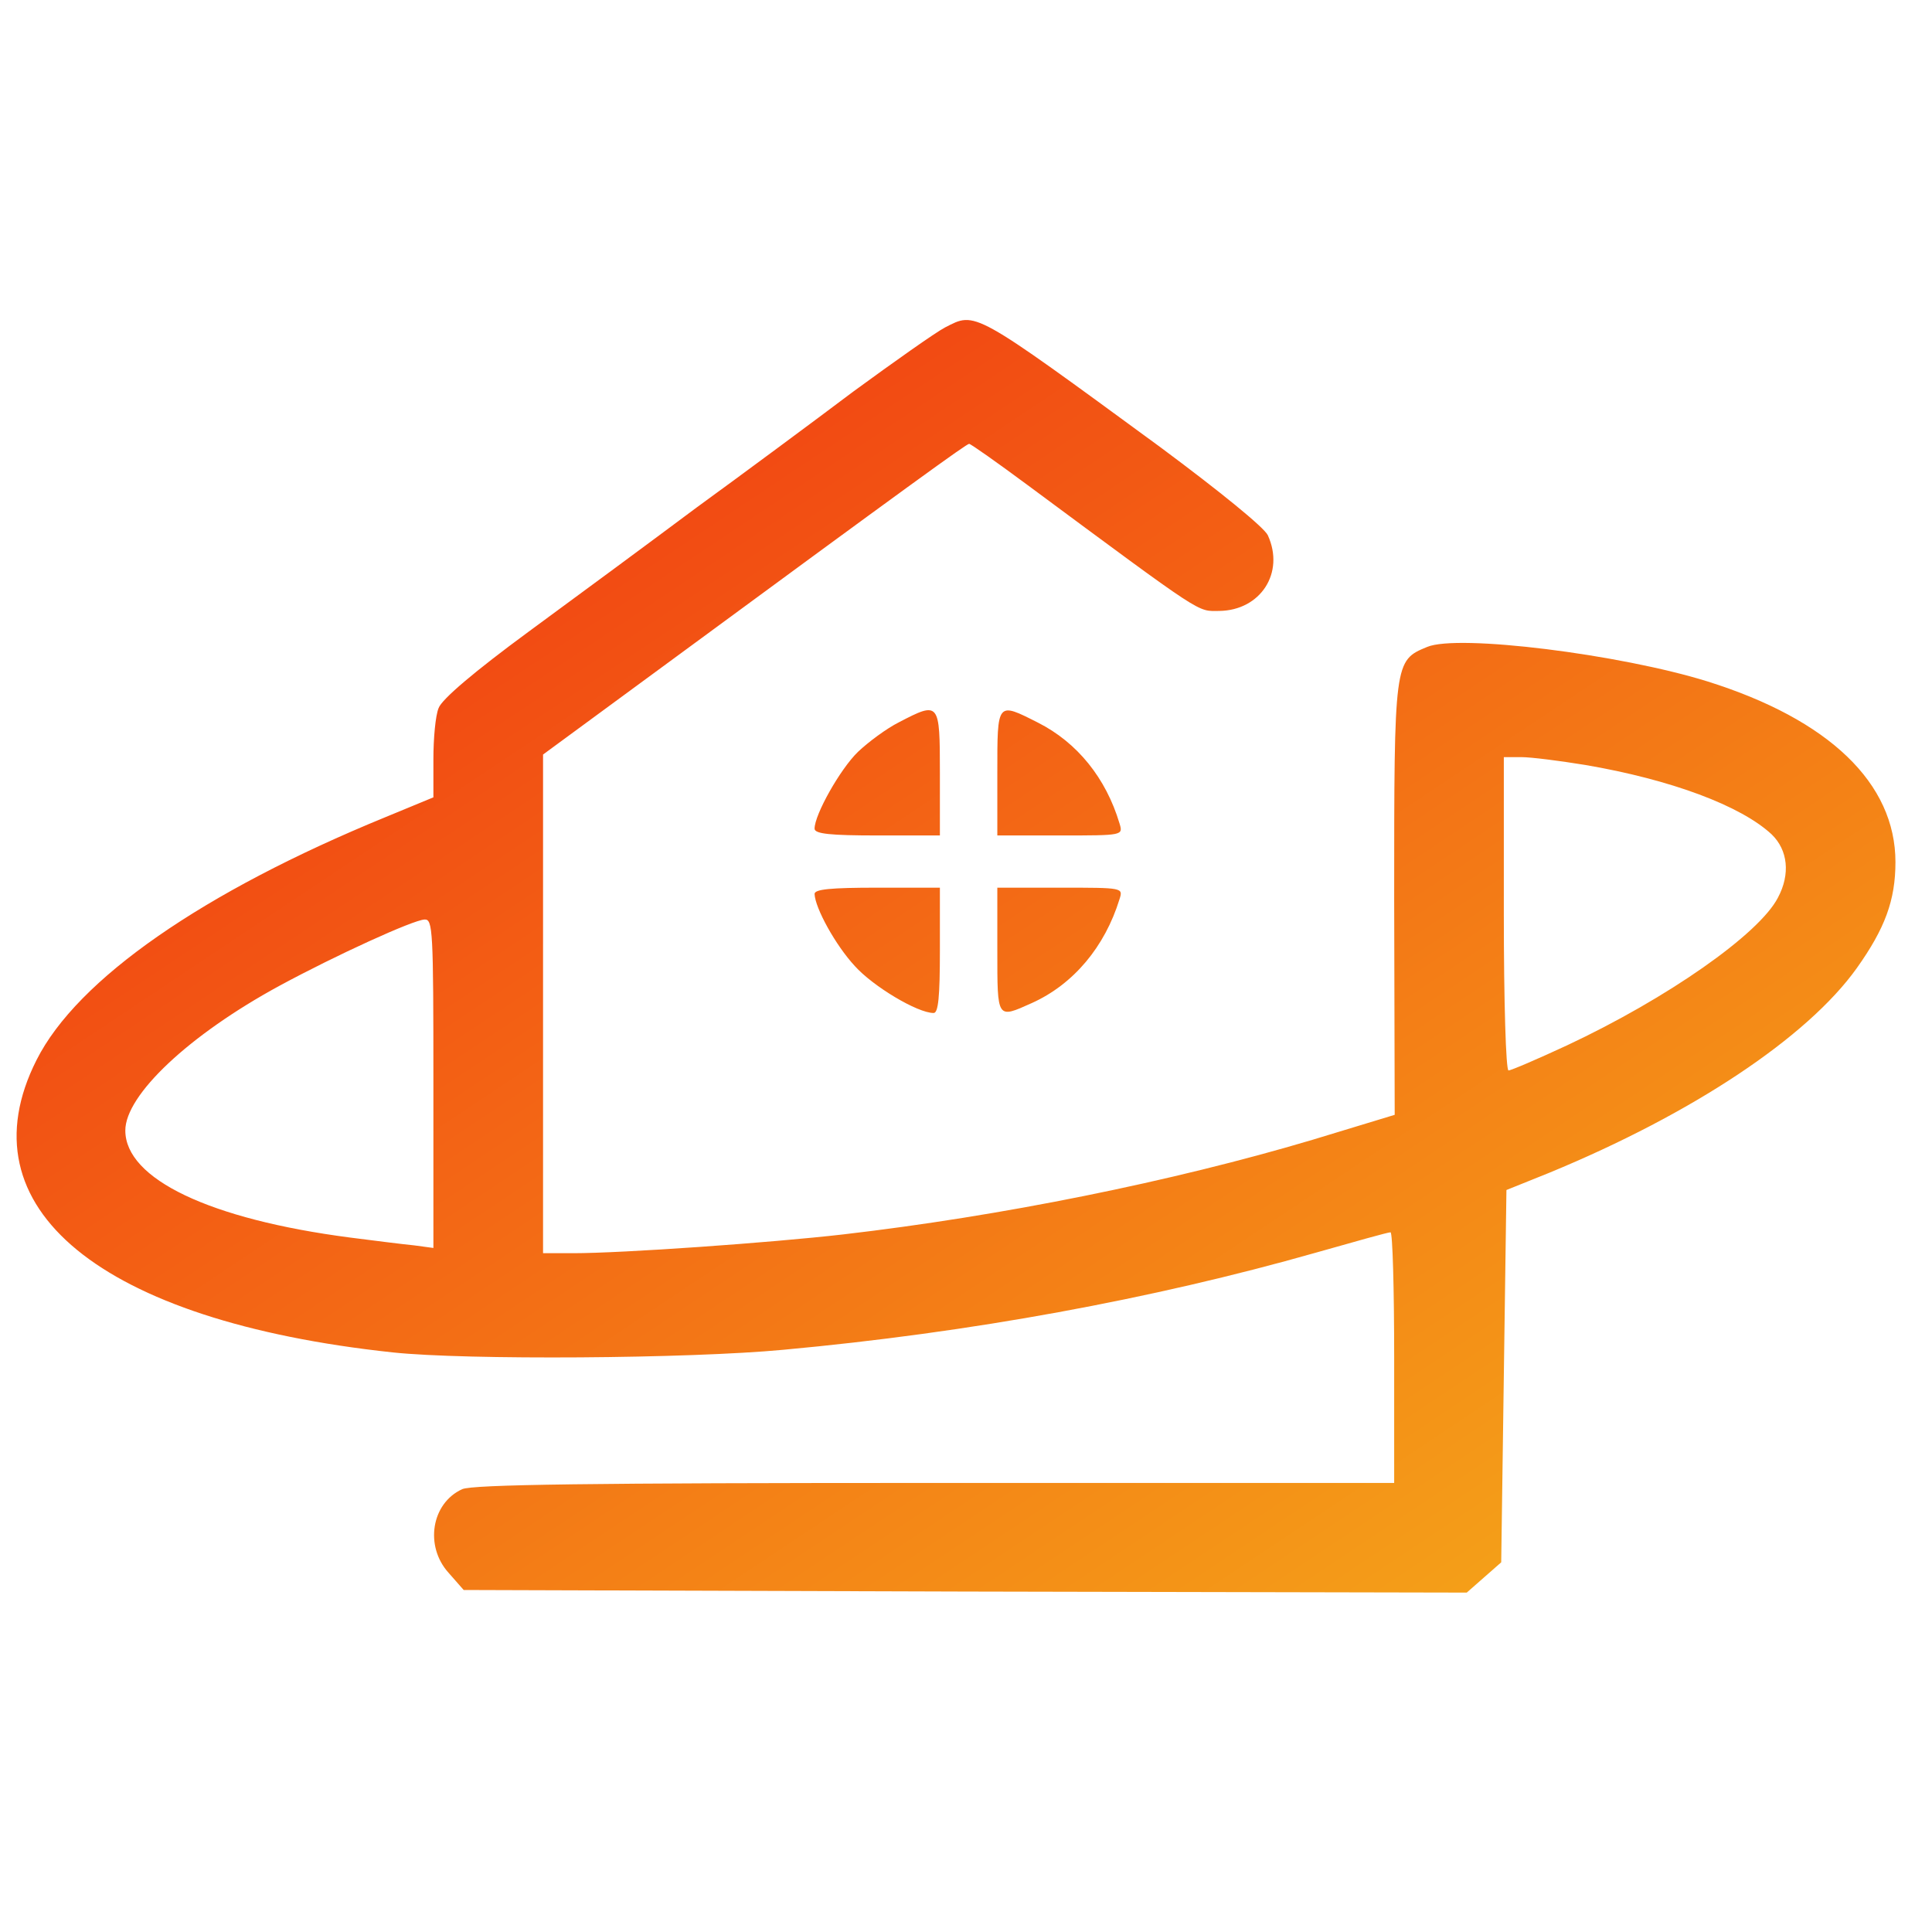 <svg version="1.0" xmlns="http://www.w3.org/2000/svg"
 width="370pt" height="370pt" viewBox="0 0 370 370"
 preserveAspectRatio="xMidYMid meet">

<defs xmlns="http://www.w3.org/2000/svg">
  <linearGradient id="Gradient2" x1="0" y1="1" x2="1" y2="0">
    <stop offset="0%" stop-color="rgb(241,39,17)"/>
    <stop offset="100%" stop-color="rgb(245,175,25)"/>
    <!-- <stop offset="0%" stop-color="rgb(18, 194, 233)"/>
    <stop offset="50%" stop-color="rgb(196, 113, 237)"/>
    <stop offset="100%" stop-color="rgb(246, 79, 89)"/> -->
  </linearGradient>
</defs>

<!-- <circle cx="185" cy="130" r="60" fill="url(#Gradient2)" /> -->
<!-- <rect x="0" y="0" rx="90" ry="90" width="370" height="370" fill="url(#Gradient2)"/> -->
<g transform="translate(0,310) scale(0.1,-0.1)" fill="url(#Gradient2)" stroke="none">
<!-- M0 -100 v2700 a 500 500 0 0 0 500 500 h2700 a 500 500 0 0 0 500 -500
v-2700 a 500 500 0 0 0 -500 -500 h-2700 a 500 500 0 0 0 -500 500z -->
<path d="
M0 0 M1810 2473 c-19 -10 -98 -66 -176 -123 -77 -58 -212 -158 -300 -222
-87 -65 -232 -172 -322 -238 -102 -75 -166 -129 -172 -146 -6 -14 -10 -58 -10
-98 l0 -73 -92 -38 c-349 -143 -590 -310 -668 -465 -143 -283 122 -500 682
-560 141 -15 568 -12 748 5 359 33 707 97 1020 186 74 21 138 39 143 39 4 0 7
-108 7 -240 l0 -240 -880 0 c-660 0 -886 -3 -905 -12 -59 -27 -72 -109 -26
-160 l29 -33 961 -3 960 -2 33 29 33 29 5 357 5 356 82 33 c274 113 494 259
589 392 54 76 74 130 74 203 0 151 -127 273 -360 346 -167 52 -478 91 -537 66
-63 -26 -63 -27 -63 -483 l1 -413 -158 -48 c-269 -80 -596 -146 -898 -181
-139 -16 -423 -36 -517 -36 l-58 0 0 478 0 477 211 155 c499 367 600 440 605
440 3 0 54 -36 112 -79 343 -254 324 -241 367 -241 79 1 126 73 93 145 -7 15
-92 84 -205 168 -363 266 -354 260 -413 230z m1226 -838 c164 -28 298 -78 357
-133 31 -30 36 -76 12 -121 -36 -70 -212 -193 -404 -283 -56 -26 -107 -48
-112 -48 -5 0 -9 130 -9 300 l0 300 34 0 c18 0 73 -7 122 -15z m-2206 -610 l0
-315 -37 5 c-21 2 -76 9 -123 15 -268 35 -430 112 -430 205 0 68 122 183 295
277 109 59 256 126 278 127 16 1 17 -20 17 -314z M1722 1717 c-24 -12 -59 -38 -79 -57 -34 -33 -83 -120 -83 -147 0
-10 31 -13 120 -13 l120 0 0 120 c0 136 -1 137 -78 97z M1910 1620 l0 -120 121 0 c120 0 120 0 113 23 -26 87 -81 155 -156
193 -79 40 -78 41 -78 -96z M1560 1388 c1 -27 40 -98 77 -138 35 -39 120 -90 151 -90 9 0 12 31
12 120 l0 120 -120 0 c-89 0 -120 -3 -120 -12z M1910 1280 c0 -133 -1 -131 66 -101 80 36 140 108 168 199 7 22 7 22
-113 22 l-121 0 0 -120z"/>
</g>
</svg>
